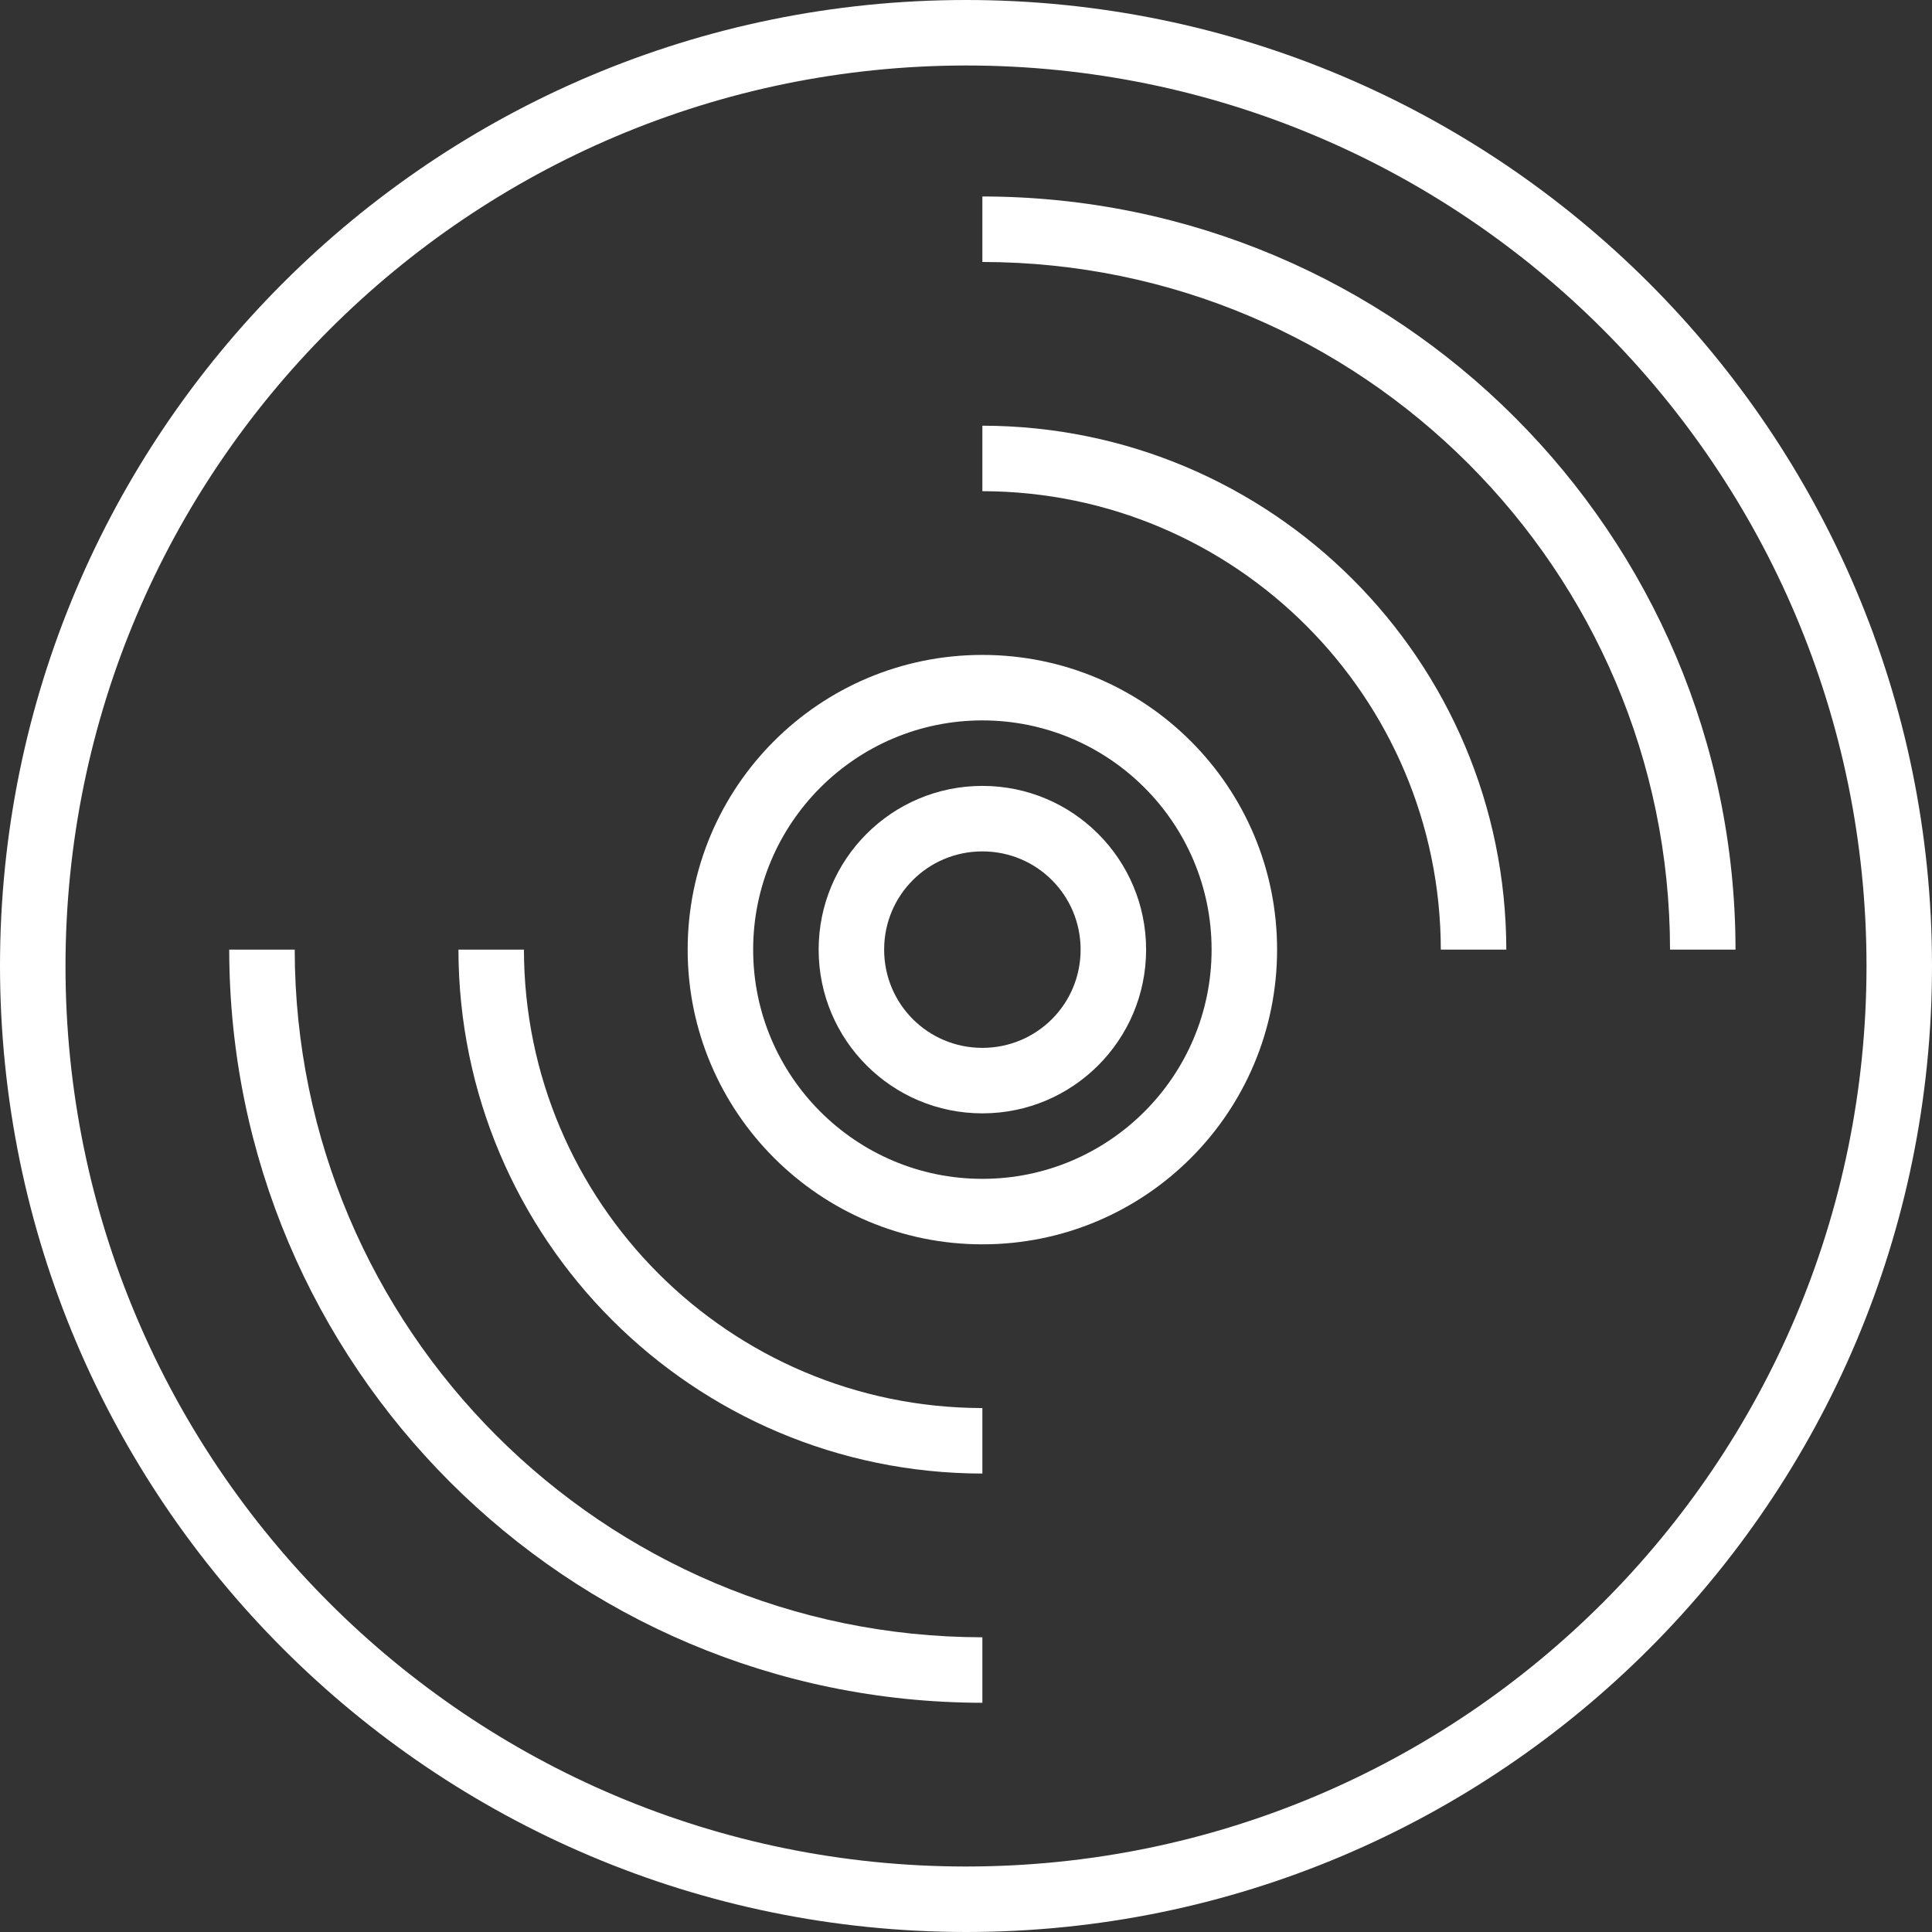 <?xml version="1.0" encoding="utf-8"?>
<!-- Generator: Adobe Illustrator 22.1.0, SVG Export Plug-In . SVG Version: 6.00 Build 0)  -->
<svg version="1.1" id="Capa_1" xmlns="http://www.w3.org/2000/svg" xmlns:xlink="http://www.w3.org/1999/xlink" x="0px" y="0px"
	 viewBox="0 0 472 472" style="enable-background:new 0 0 472 472;" xml:space="preserve">
<rect x="0" y="0" width="472" height="472" fill="#333333" stroke="none"/>
<style type="text/css">
	.st0{fill:#FFFFFF;}
</style>
<g>
	<g>
		<path class="st0" d="M236,0C105.7,0,0,105.7,0,236c0.1,130.3,105.7,235.9,236,236c130.3,0,236-105.7,236-236S366.3,0,236,0z
			 M236,456c-121.5,0-220-98.5-220-220c0.1-121.4,98.6-219.9,220-220c121.5,0,220,98.5,220,220S357.5,456,236,456z"/>
	</g>
</g>
<g>
	<g>
		<path class="st0" d="M240,160c-39.8,0-72,32.2-72,72c0,39.7,32.3,72,72,72c39.8,0,72-32.2,72-72C312,192.2,279.8,160,240,160z
			 M240,288c-30.9,0-56-25.1-56-56c0-30.9,25.1-56,56-56c30.9,0,56,25.1,56,56S270.9,288,240,288z"/>
	</g>
</g>
<g>
	<g>
		<path class="st0" d="M128,232h-16c0.1,70.7,57.3,127.9,128,128v-16C178.2,343.9,128.1,293.8,128,232z"/>
	</g>
</g>
<g>
	<g>
		<path class="st0" d="M240,104v16c61.8,0.1,111.9,50.2,112,112h16C367.9,161.3,310.7,104.1,240,104z"/>
	</g>
</g>
<g>
	<g>
		<path class="st0" d="M72,232H56c0.1,101.6,82.4,183.9,184,184v-16C147.3,399.9,72.1,324.7,72,232z"/>
	</g>
</g>
<g>
	<g>
		<path class="st0" d="M240,48v16c92.7,0.1,167.9,75.3,168,168h16C423.9,130.4,341.6,48.1,240,48z"/>
	</g>
</g>
<g>
	<g>
		<path class="st0" d="M240,192c-22.1,0-40,17.9-40,40c0,22.1,17.9,40,40,40c22.1,0,40-17.9,40-40S262.1,192,240,192z M240,256
			c-13.3,0-24-10.7-24-24s10.7-24,24-24s24,10.7,24,24S253.3,256,240,256z"/>
	</g>
</g>
</svg>
